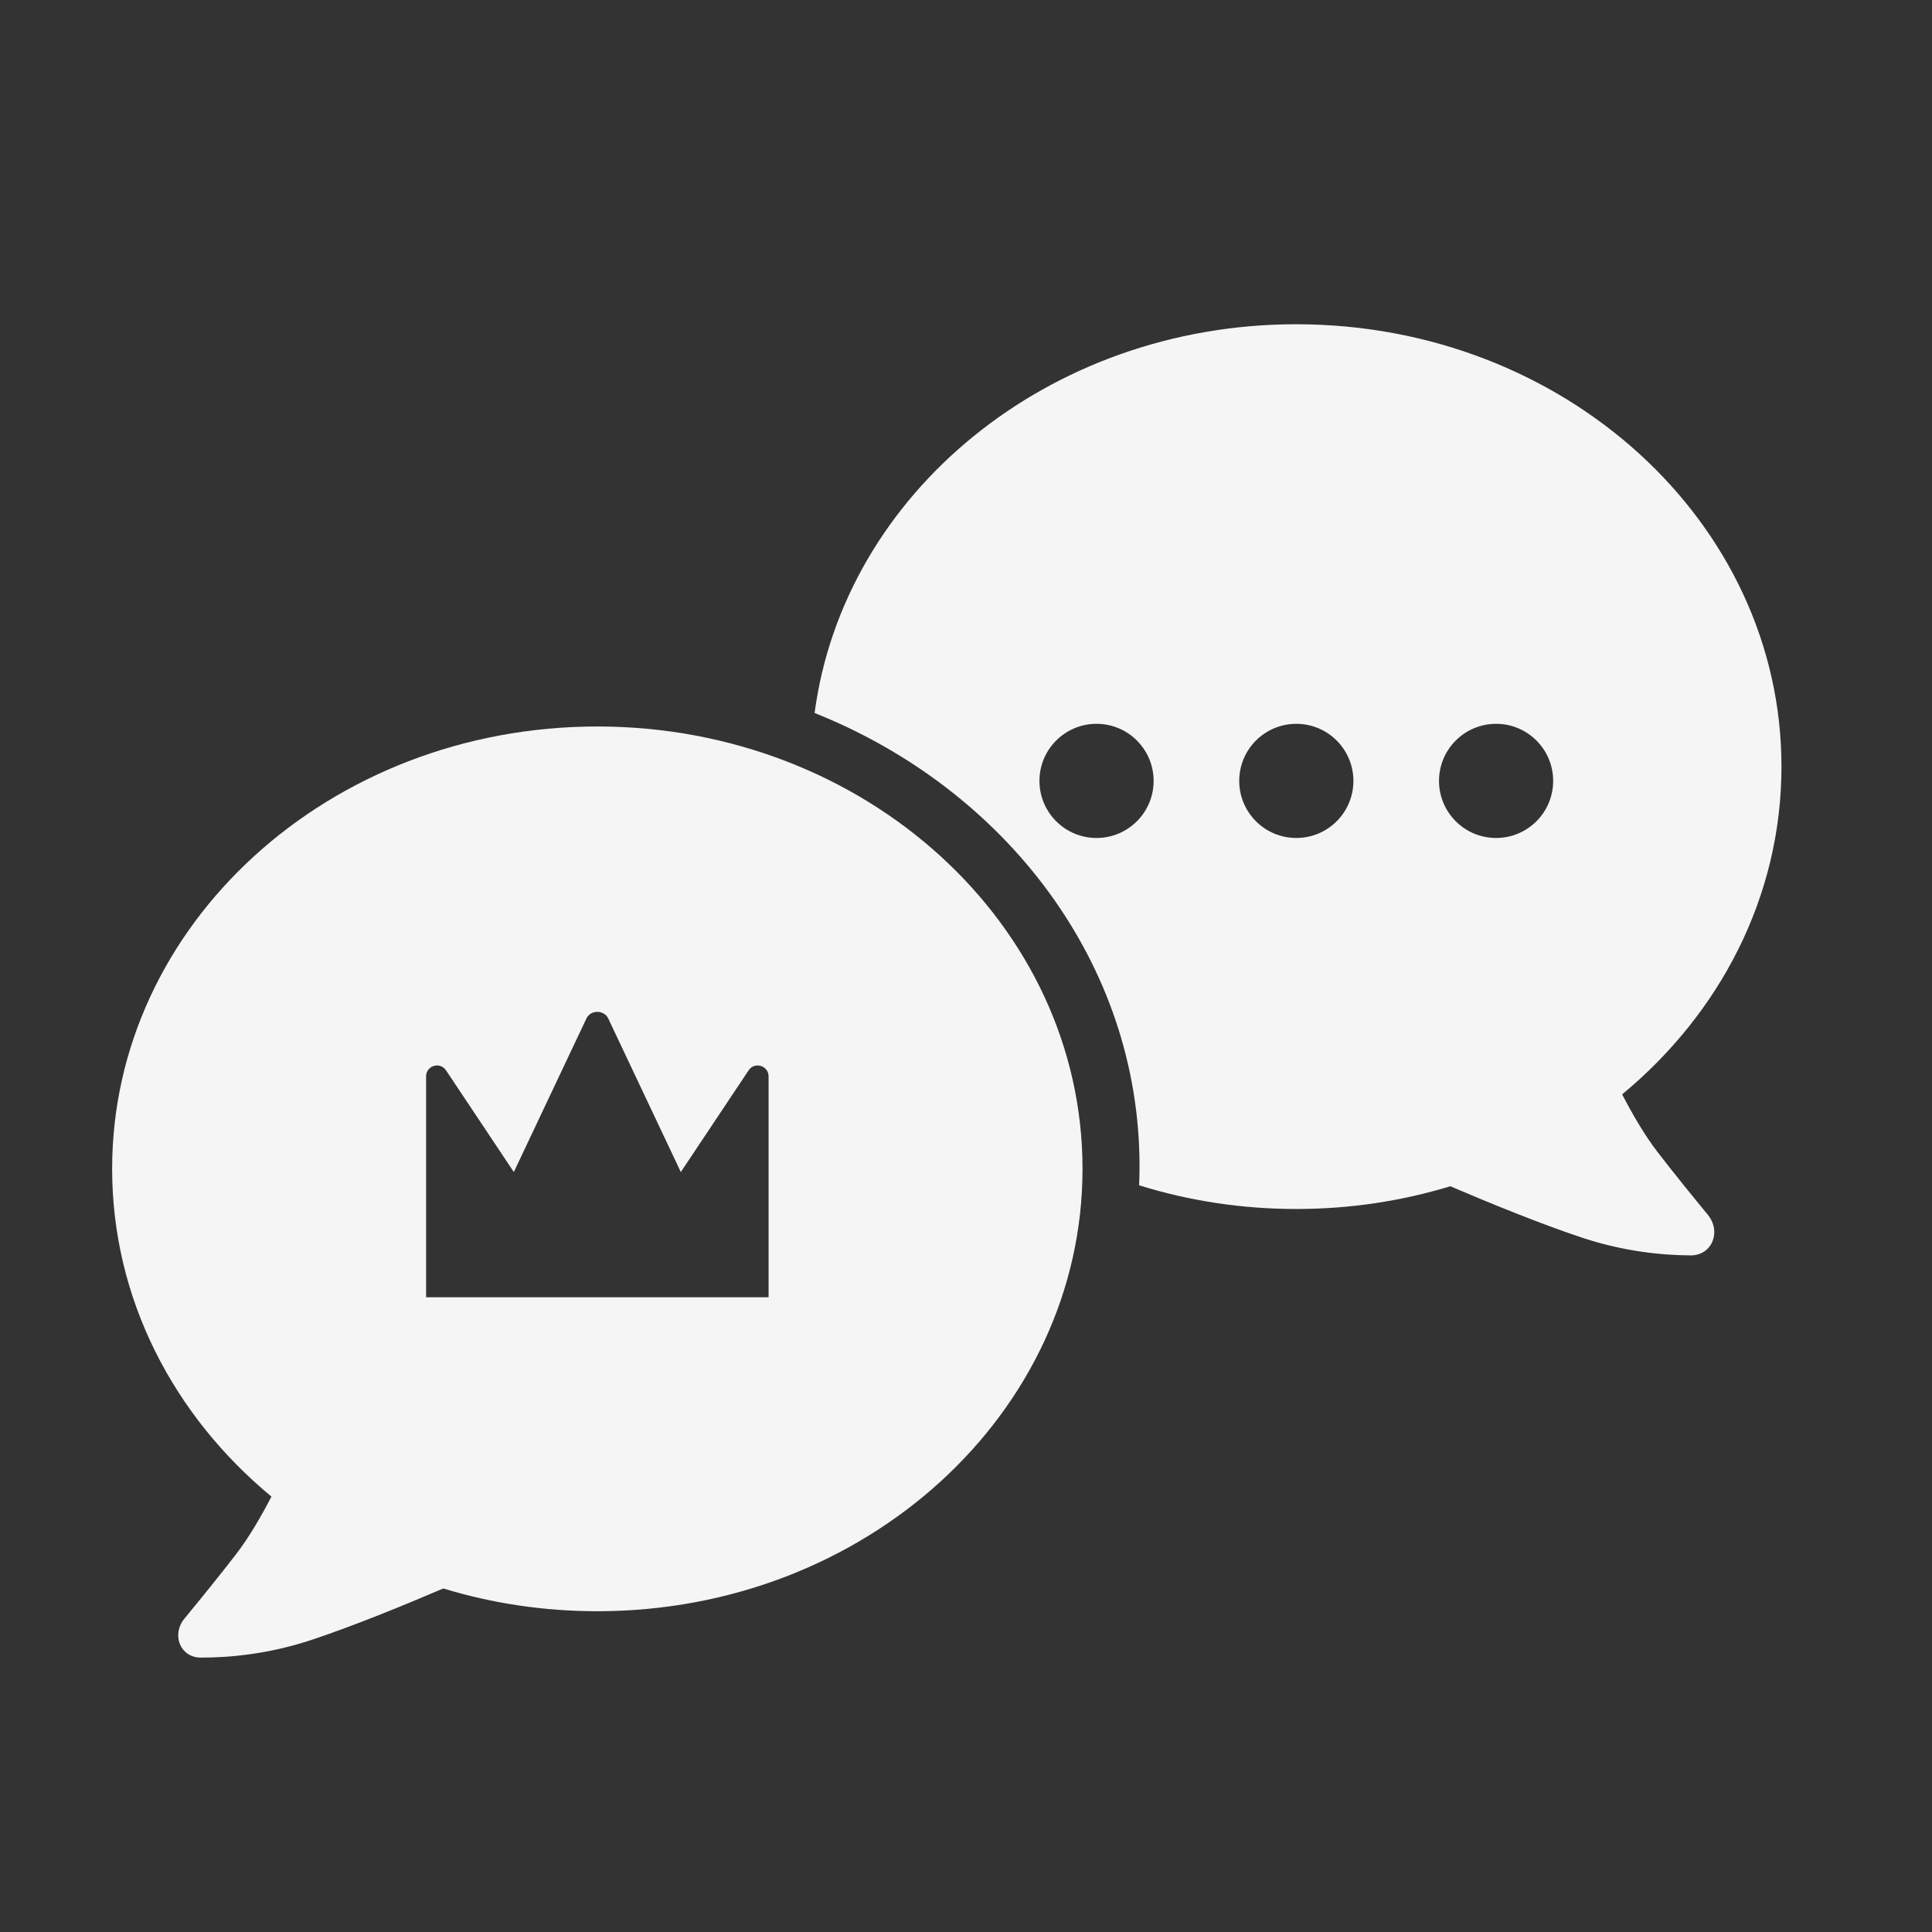 <svg width="71" height="71" viewBox="0 0 71 71" fill="none" xmlns="http://www.w3.org/2000/svg">
<rect x="0" y="0" width="71" height="71" fill="#333333" stroke="none"/>
<path fill-rule="evenodd" clip-rule="evenodd" d="M41.862 43.559C43.673 44.124 45.616 44.43 47.637 44.43C49.616 44.43 51.52 44.136 53.298 43.594C54.771 44.224 56.596 44.969 58.126 45.479C59.668 45.993 61.083 46.129 62.126 46.135C62.925 46.139 63.266 45.255 62.759 44.638C62.183 43.939 61.487 43.08 60.914 42.336C60.437 41.717 59.986 40.937 59.613 40.217C63.209 37.243 65.468 32.949 65.468 28.173C65.468 19.195 57.485 11.916 47.637 11.916C38.521 11.916 31.003 18.153 29.936 26.202C36.966 29.009 41.877 35.408 41.877 42.853C41.877 43.09 41.872 43.325 41.862 43.559ZM42.395 28.698C42.395 29.856 41.456 30.795 40.297 30.795C39.139 30.795 38.199 29.856 38.199 28.698C38.199 27.539 39.139 26.6 40.297 26.6C41.456 26.6 42.395 27.539 42.395 28.698ZM54.981 30.795C56.139 30.795 57.078 29.856 57.078 28.698C57.078 27.539 56.139 26.6 54.981 26.6C53.822 26.6 52.883 27.539 52.883 28.698C52.883 29.856 53.822 30.795 54.981 30.795ZM49.737 28.698C49.737 29.856 48.797 30.795 47.639 30.795C46.48 30.795 45.541 29.856 45.541 28.698C45.541 27.539 46.48 26.6 47.639 26.6C48.797 26.6 49.737 27.539 49.737 28.698Z" fill="#F5F5F5"/>
<path fill-rule="evenodd" clip-rule="evenodd" d="M39.782 42.955C39.782 51.933 31.799 59.212 21.951 59.212C19.973 59.212 18.069 58.918 16.291 58.375C14.818 59.006 12.992 59.751 11.463 60.261C9.88 60.788 8.43 60.918 7.38 60.916C6.619 60.915 6.293 60.072 6.777 59.484C7.362 58.773 8.084 57.884 8.675 57.117C9.152 56.498 9.603 55.718 9.975 54.999C6.379 52.025 4.121 47.73 4.121 42.955C4.121 33.976 12.104 26.698 21.951 26.698C31.799 26.698 39.782 33.976 39.782 42.955ZM22.352 37.428C22.2 37.105 21.704 37.105 21.551 37.428L18.883 43.072L16.391 39.334C16.172 39.005 15.659 39.16 15.659 39.556V47.674L16.707 47.674L21.952 47.674H21.952L21.952 47.675H28.245V39.556C28.245 39.16 27.731 39.005 27.512 39.334L25.02 43.072L22.352 37.428Z" fill="#F5F5F5"/>
</svg>
